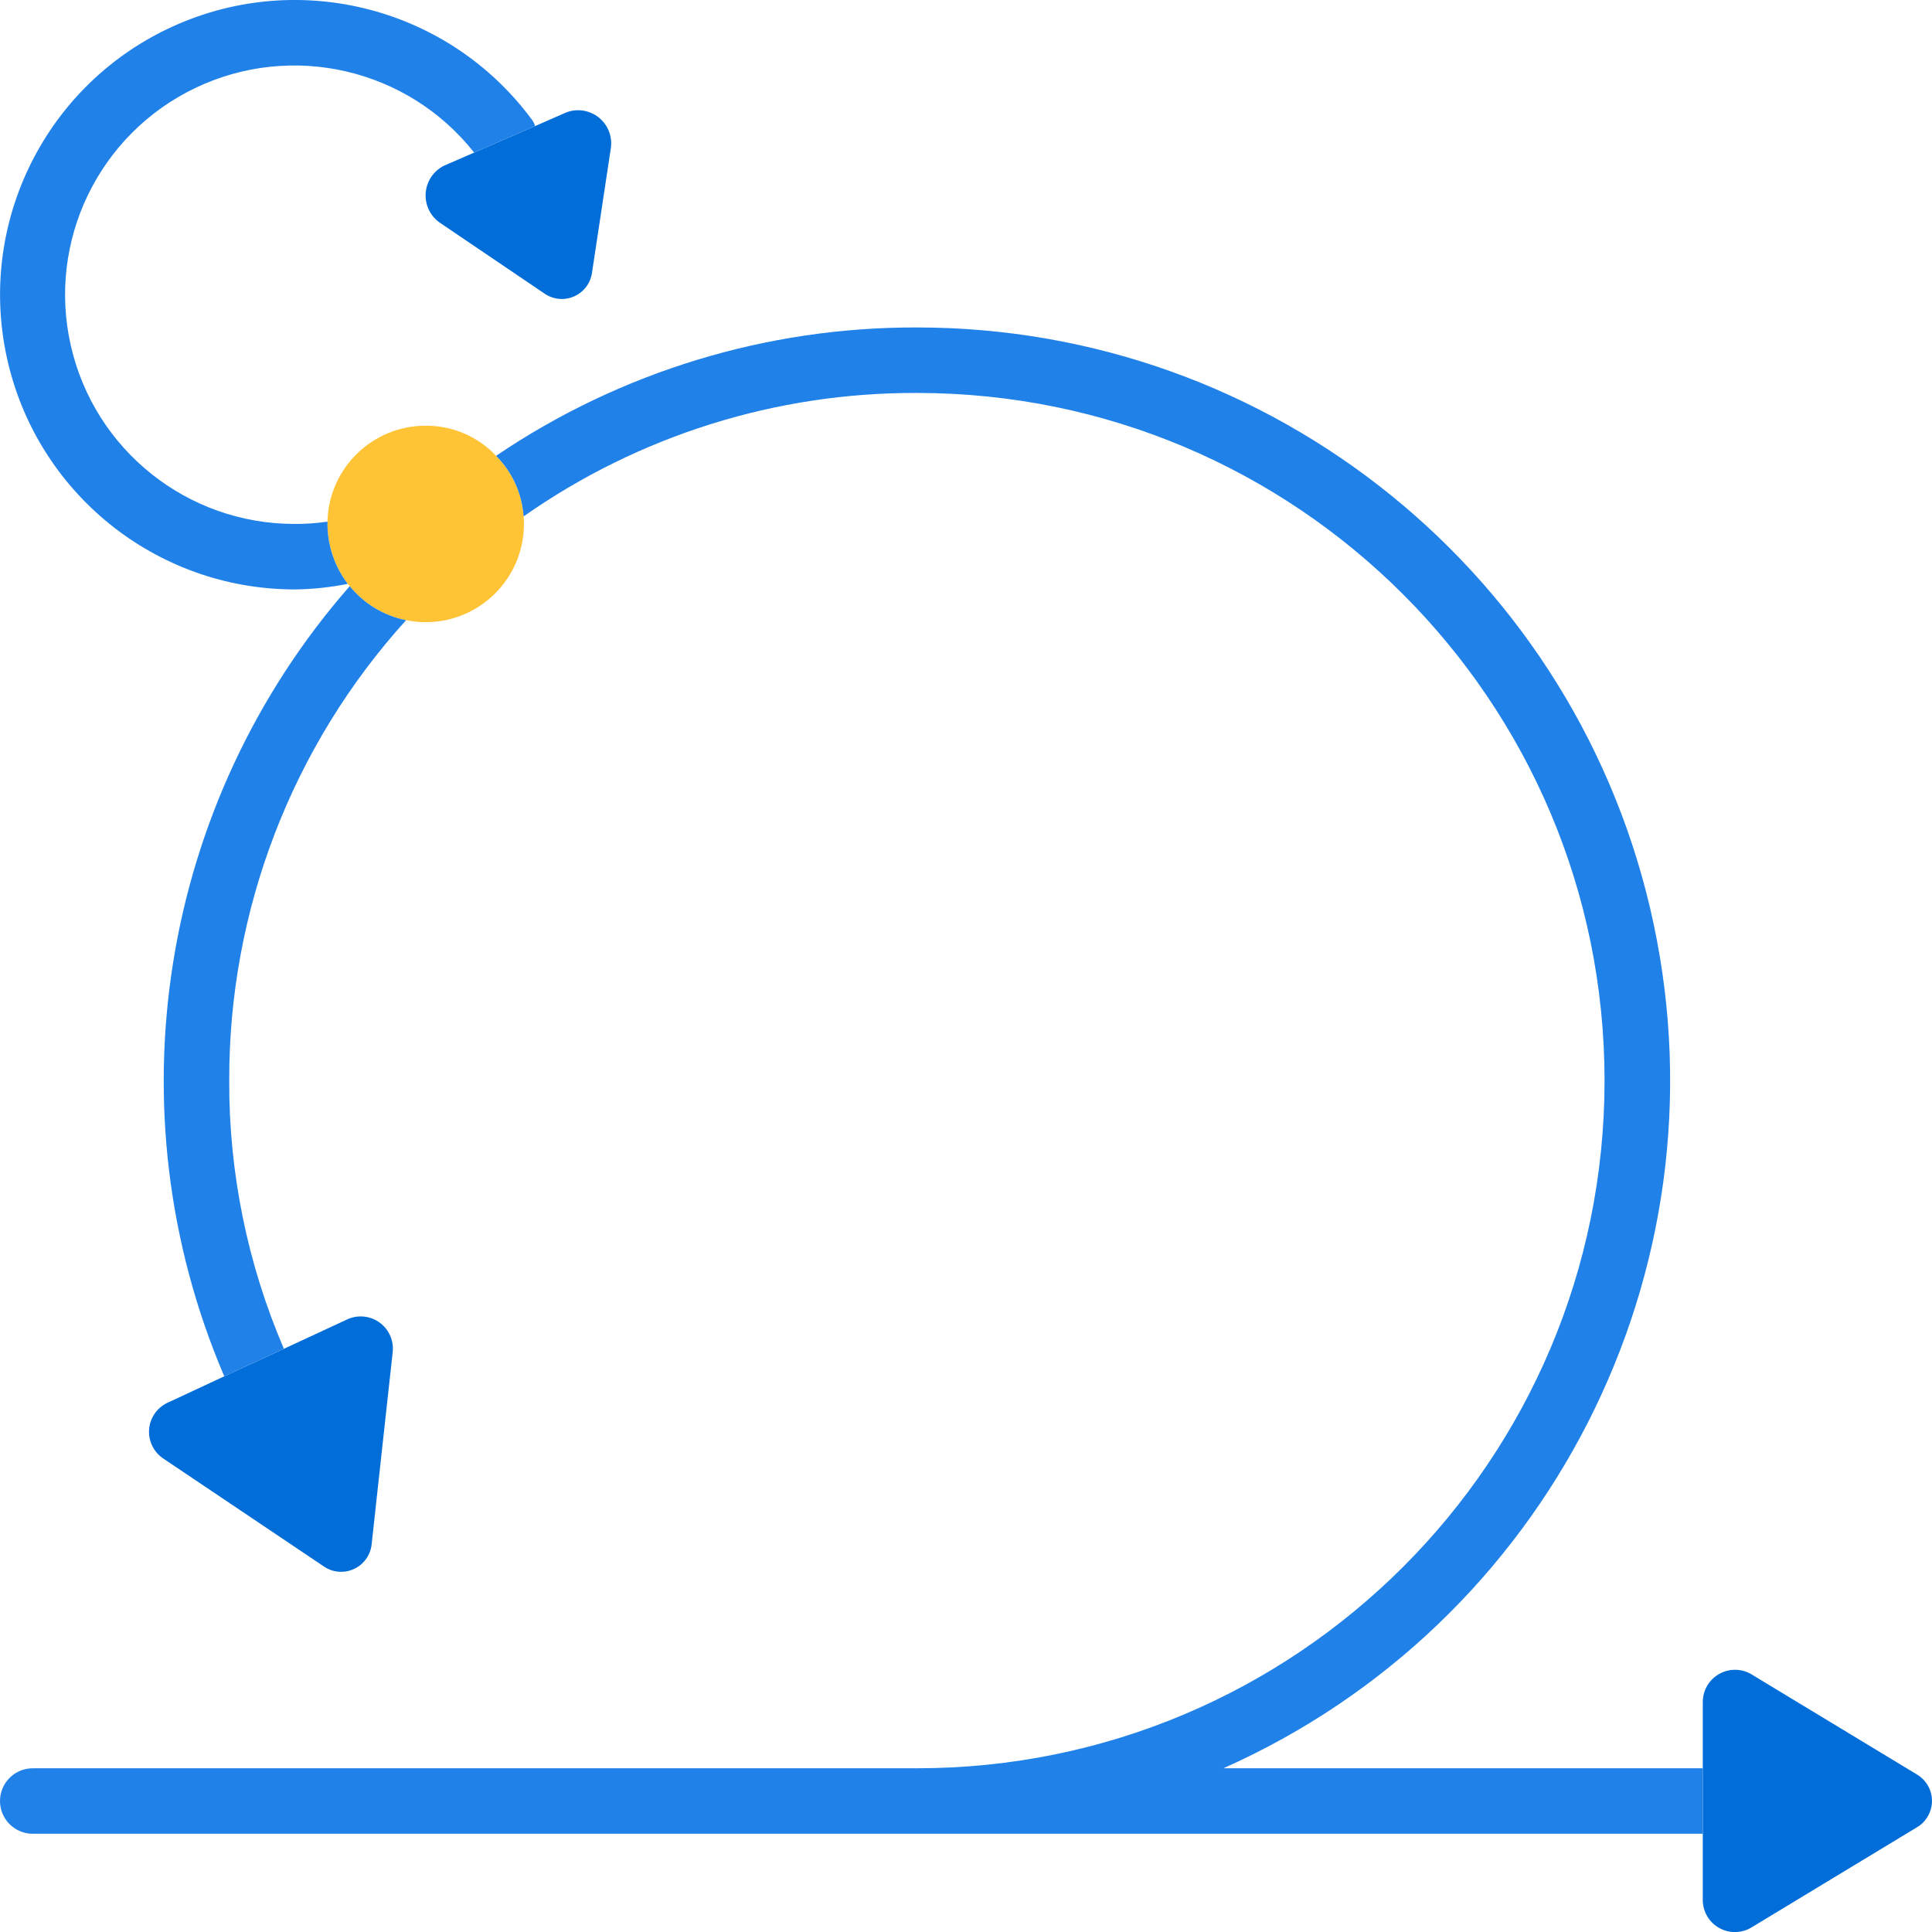 <svg height="512" viewBox="0 0 59 59" width="512" xmlns="http://www.w3.org/2000/svg"><g id="004---Scrum" fill="none" transform="translate(0 -1)"><g fill="#006dd9"><path id="Path" d="m53.506 52.143 5.031 3.045c.287.169.462.476.462.808s-.176.64-.462.808l-5.037 3.049c-.298.186-.672.199-.981.033-.31-.165-.507-.483-.519-.833v-6.1c.009-.353.206-.675.518-.843.311-.168.688-.156.988.032z"/><path id="Path" d="m11.99 42.31-.64 5.84c-.031.332-.236.623-.539.764-.303.14-.658.108-.931-.084l-4.88-3.28c-.295-.191-.466-.525-.448-.876s.224-.665.538-.824l1.76-.82 1.82-.84 1.96-.91c.324-.138.698-.092.979.121.281.213.426.56.381.909z"/><path id="Path" d="m18.65 5.55-.57 3.77c-.042.323-.251.601-.549.732-.299.131-.644.096-.911-.092l-3.16-2.14c-.306-.198-.482-.545-.461-.909.021-.364.235-.689.561-.851l.92-.4 1.86-.81.96-.42c.339-.127.721-.062.999.169.279.231.413.594.351.951z"/></g><path id="Path" d="m16 17c0 1.657-1.343 3-3 3-.198-0-.396-.02-.59-.06h-.01c-.677-.136-1.285-.504-1.72-1.04-.02-.02-.04-.05-.06-.07-.401-.526-.618-1.169-.62-1.83v-.07c.038-1.629 1.37-2.93 3-2.93.813-.006 1.592.328 2.15.92.494.495.792 1.152.84 1.85.008.076.012.153.01.23z" fill="#ffc436"/><path id="Path" d="m52 57h-51c-.552 0-1-.448-1-1s.448-1 1-1h27c11.598-0 21-9.402 21-21s-9.402-21-21-21c-4.297-.016-8.493 1.301-12.01 3.77-.048-.698-.346-1.355-.84-1.85 3.792-2.568 8.27-3.934 12.85-3.92 10.858-.003 20.239 7.589 22.498 18.21s-3.219 21.374-13.138 25.79h14.64z" fill="#2081e9"/><path id="Path" d="m7 34c-.01 2.816.558 5.603 1.67 8.19l-1.82.84c0-.01-.01-.01-.01-.02-3.459-8.107-1.966-17.479 3.84-24.11.435.536 1.043.904 1.72 1.04-3.487 3.851-5.413 8.865-5.4 14.06z" fill="#2081e9"/><path id="Path" d="m16.34 4.85-1.86.81c-2.028-2.567-5.564-3.386-8.514-1.974-2.951 1.412-4.53 4.68-3.803 7.869.727 3.19 3.566 5.45 6.837 5.445.335.002.669-.021 1-.07v.07c.002.661.219 1.304.62 1.83-.534.107-1.076.164-1.62.17-4.24-.001-7.904-2.962-8.796-7.106-.892-4.145 1.23-8.35 5.094-10.096 3.864-1.745 8.422-.557 10.942 2.852.047.059.081.127.1.2z" fill="#2081e9"/></g></svg>